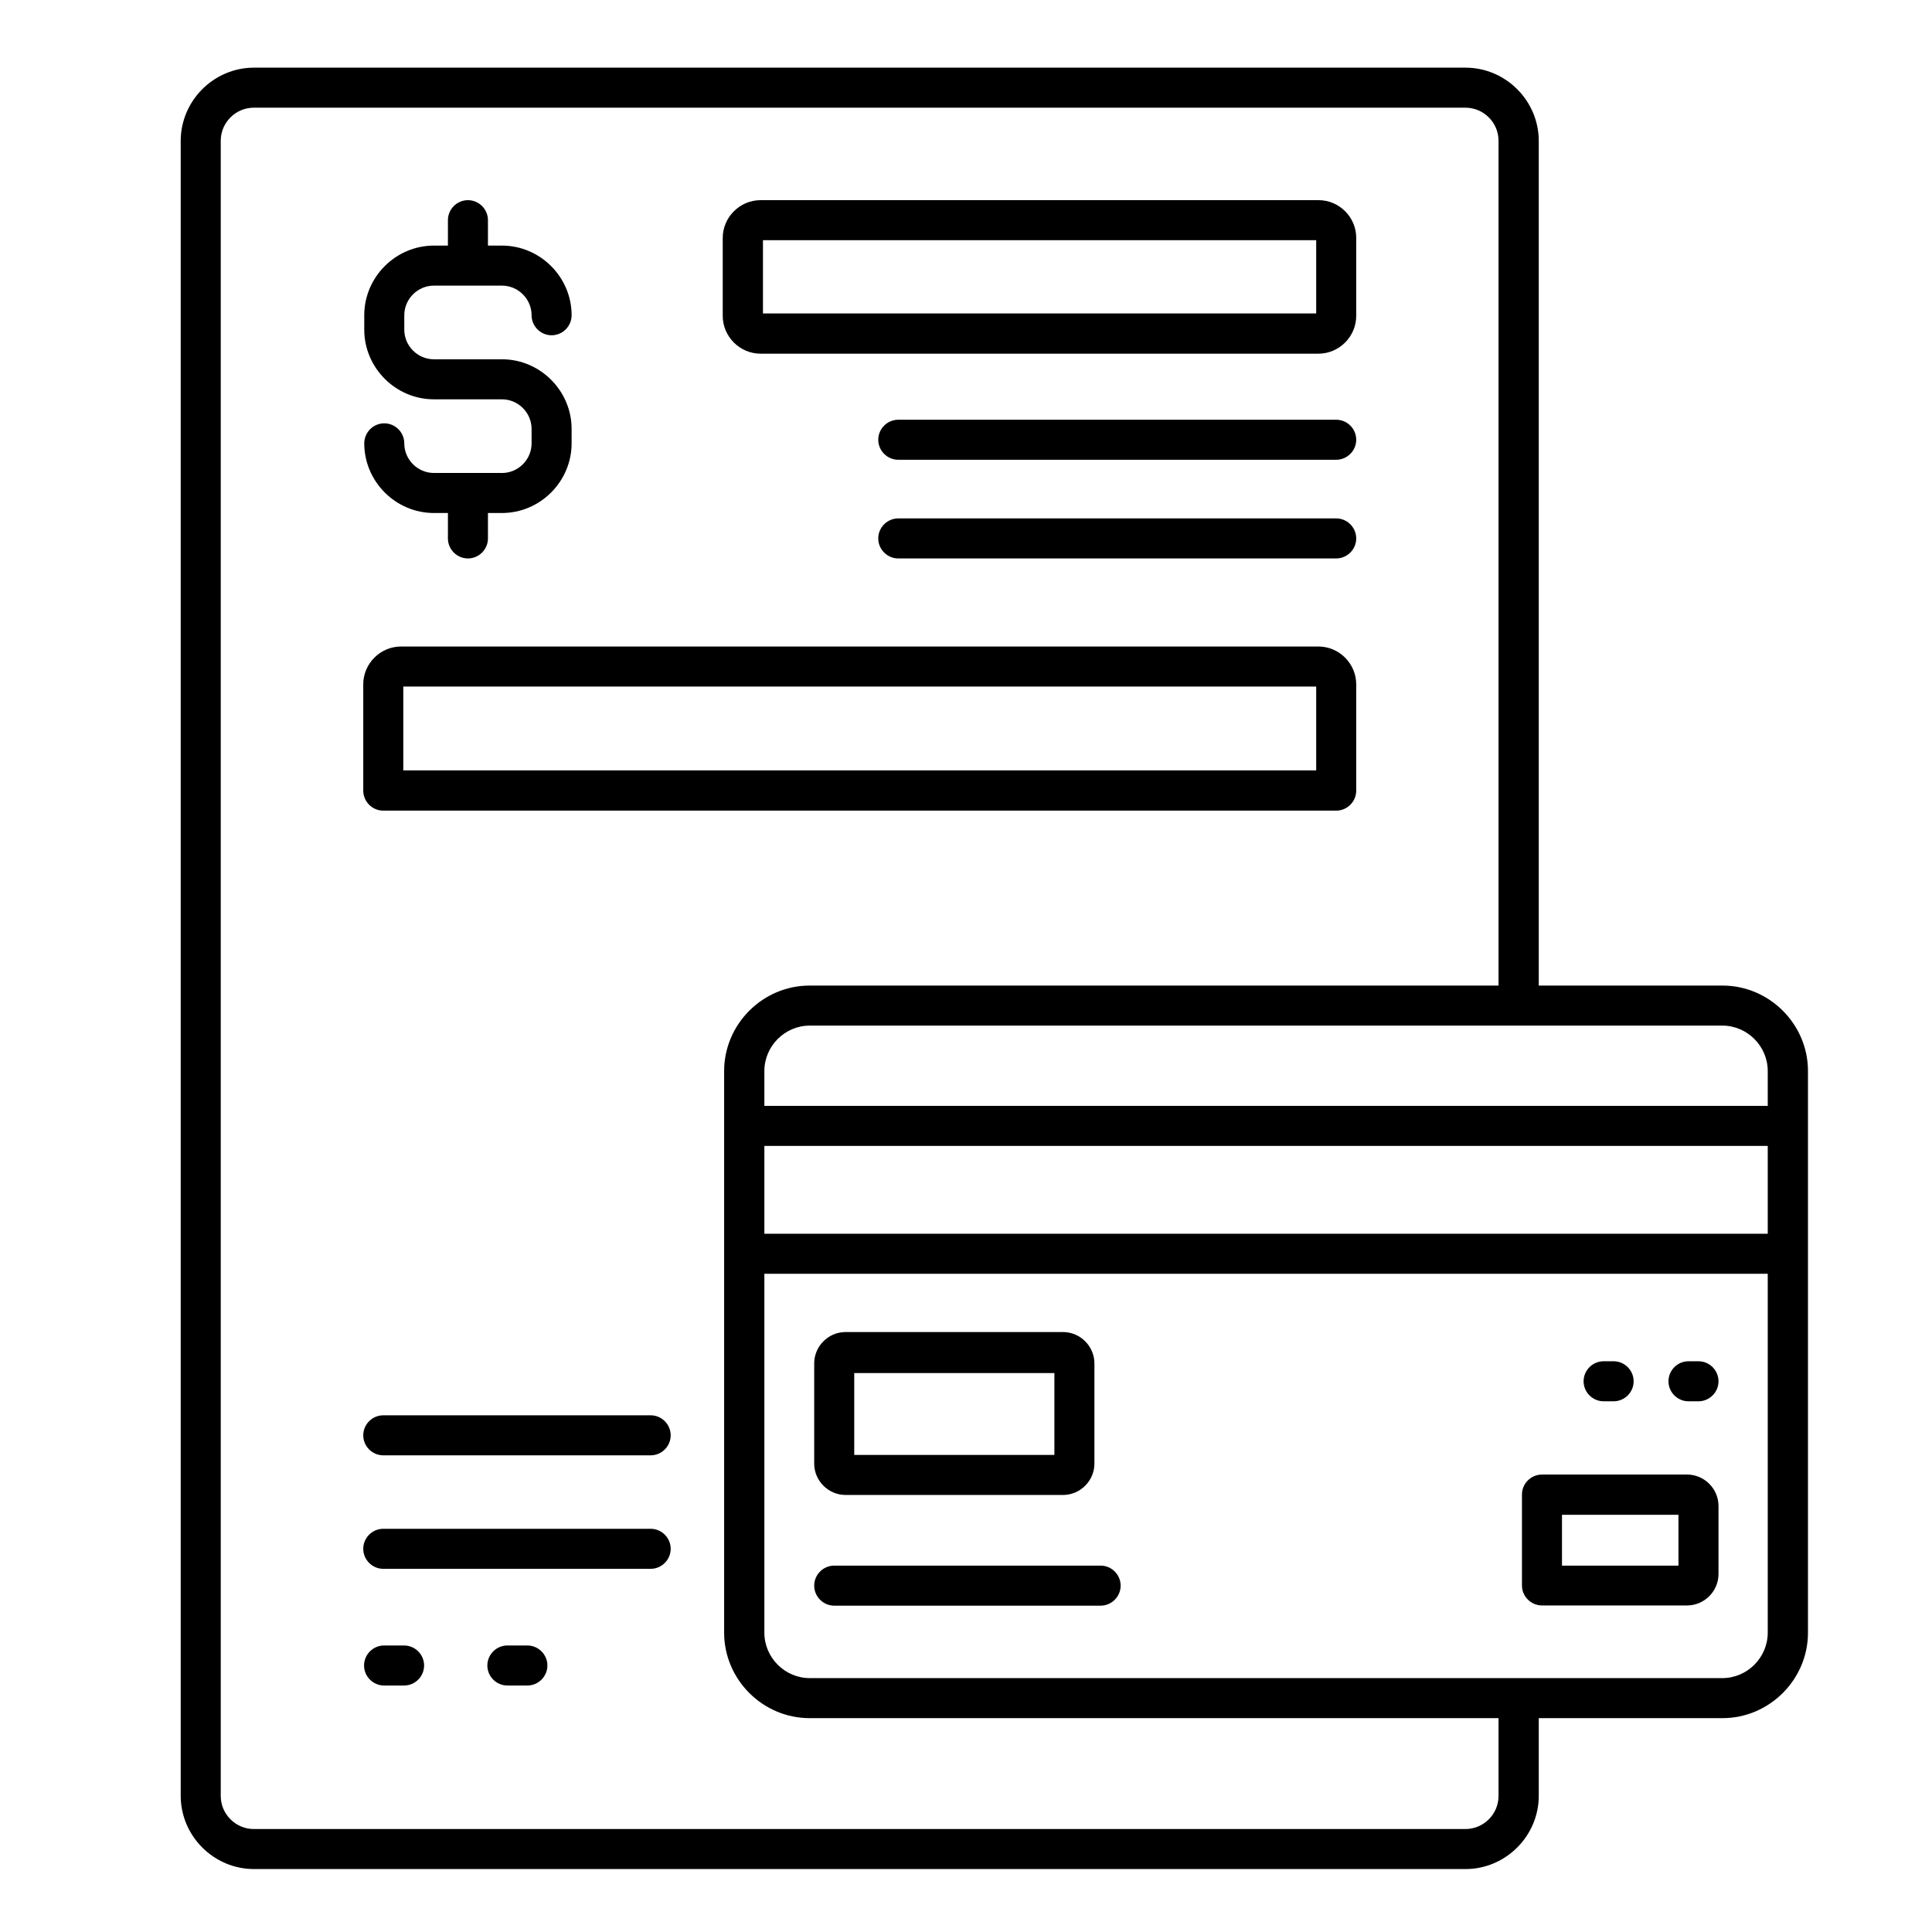 <?xml version="1.0" encoding="UTF-8" standalone="no"?>
<!DOCTYPE svg PUBLIC "-//W3C//DTD SVG 1.1//EN" "http://www.w3.org/Graphics/SVG/1.1/DTD/svg11.dtd">
<svg width="100%" height="100%" viewBox="0 0 100 100" version="1.1" xmlns="http://www.w3.org/2000/svg" xmlns:xlink="http://www.w3.org/1999/xlink" xml:space="preserve" xmlns:serif="http://www.serif.com/" style="fill-rule:evenodd;clip-rule:evenodd;stroke-linejoin:round;stroke-miterlimit:2;">
    <g transform="matrix(1.036,0,0,1.036,-0.333,-1.678)">
        <path d="M25.35,25.25L22,25.25C21.188,25.25 20.52,24.582 20.52,23.77C20.52,23.221 20.069,22.77 19.52,22.77C18.971,22.77 18.52,23.221 18.52,23.77C18.52,25.679 20.091,27.25 22,27.25L22.7,27.25L22.7,28.52C22.7,29.069 23.151,29.52 23.7,29.52C24.249,29.52 24.7,29.069 24.7,28.52L24.7,27.25L25.4,27.25C27.309,27.25 28.88,25.679 28.88,23.77L28.88,23.05C28.88,21.141 27.309,19.57 25.4,19.57L22,19.57C21.188,19.57 20.52,18.902 20.52,18.09L20.52,17.37C20.52,16.558 21.188,15.89 22,15.89L25.4,15.89C26.212,15.89 26.88,16.558 26.88,17.37C26.88,17.919 27.331,18.37 27.88,18.37C28.429,18.37 28.88,17.919 28.88,17.37C28.88,15.461 27.309,13.89 25.4,13.89L24.7,13.89L24.7,12.62C24.7,12.071 24.249,11.62 23.7,11.62C23.151,11.62 22.7,12.071 22.7,12.62L22.7,13.89L22,13.89C20.091,13.89 18.52,15.461 18.52,17.37L18.52,18.09C18.52,19.999 20.091,21.57 22,21.57L25.4,21.57C26.212,21.57 26.88,22.238 26.88,23.05C26.88,23.05 26.88,23.771 26.88,23.771C26.88,24.583 26.212,25.251 25.4,25.251C25.383,25.251 25.367,25.251 25.35,25.25Z" style="fill-rule:nonzero;"/>
    </g>
    <g transform="matrix(1.036,0,0,1.036,-0.333,-1.678)">
        <path d="M19.47,42.12L67.08,42.12C67.629,42.12 68.08,41.669 68.08,41.12L68.08,35.81C68.08,34.773 67.227,33.92 66.19,33.92L20.35,33.92C19.317,33.925 18.47,34.777 18.47,35.81L18.47,41.12C18.47,41.669 18.921,42.12 19.47,42.12ZM20.47,35.92L66.08,35.92L66.08,40.11L20.47,40.11L20.47,35.92Z" style="fill-rule:nonzero;"/>
    </g>
    <g transform="matrix(1.036,0,0,1.036,-0.333,-1.678)">
        <path d="M38.32,19.29L66.19,19.29C67.227,19.29 68.08,18.437 68.08,17.4C68.08,17.4 68.08,13.5 68.08,13.5C68.08,12.469 67.231,11.62 66.2,11.62C66.197,11.62 66.193,11.62 66.19,11.62L38.32,11.62C37.287,11.62 36.435,12.467 36.43,13.5L36.43,17.4C36.43,18.437 37.283,19.29 38.32,19.29ZM38.44,13.62L66.08,13.62L66.08,17.28L38.44,17.28L38.44,13.62Z" style="fill-rule:nonzero;"/>
    </g>
    <g transform="matrix(1.036,0,0,1.036,-0.333,-1.678)">
        <path d="M67.08,27.52L45.2,27.52C44.651,27.52 44.2,27.971 44.2,28.52C44.2,29.069 44.651,29.52 45.2,29.52L67.08,29.52C67.629,29.52 68.08,29.069 68.08,28.52C68.08,27.971 67.629,27.52 67.08,27.52Z" style="fill-rule:nonzero;"/>
    </g>
    <g transform="matrix(1.036,0,0,1.036,-0.333,-1.678)">
        <path d="M67.08,22.59L45.2,22.59C44.651,22.59 44.2,23.041 44.2,23.59C44.2,24.139 44.651,24.59 45.2,24.59L67.08,24.59C67.629,24.59 68.08,24.139 68.08,23.59C68.08,23.041 67.629,22.59 67.08,22.59Z" style="fill-rule:nonzero;"/>
    </g>
    <g transform="matrix(1.036,0,0,1.036,-0.333,-1.678)">
        <path d="M32.83,78L19.47,78C18.921,78 18.47,78.451 18.47,79C18.47,79.549 18.921,80 19.47,80L32.83,80C33.379,80 33.83,79.549 33.83,79C33.83,78.451 33.379,78 32.83,78Z" style="fill-rule:nonzero;"/>
    </g>
    <g transform="matrix(1.036,0,0,1.036,-0.333,-1.678)">
        <path d="M32.83,72.33L19.47,72.33C18.921,72.33 18.47,72.781 18.47,73.33C18.47,73.879 18.921,74.33 19.47,74.33L32.83,74.33C33.379,74.33 33.83,73.879 33.83,73.33C33.83,72.781 33.379,72.33 32.83,72.33Z" style="fill-rule:nonzero;"/>
    </g>
    <g transform="matrix(1.036,0,0,1.036,-0.333,-1.678)">
        <path d="M20.51,83.83L19.51,83.83C18.961,83.83 18.51,84.281 18.51,84.83C18.51,85.379 18.961,85.83 19.51,85.83L20.51,85.83C21.059,85.83 21.51,85.379 21.51,84.83C21.51,84.281 21.059,83.83 20.51,83.83Z" style="fill-rule:nonzero;"/>
    </g>
    <g transform="matrix(1.036,0,0,1.036,-0.333,-1.678)">
        <path d="M26.67,83.83L25.67,83.83C25.121,83.83 24.67,84.281 24.67,84.83C24.67,85.379 25.121,85.83 25.67,85.83L26.67,85.83C27.219,85.83 27.67,85.379 27.67,84.83C27.67,84.281 27.219,83.83 26.67,83.83Z" style="fill-rule:nonzero;"/>
    </g>
    <g transform="matrix(1.036,0,0,1.036,-0.333,-1.678)">
        <path d="M86.38,50.86L77.2,50.86L77.2,8.67C77.2,8.667 77.2,8.663 77.2,8.66C77.2,6.652 75.548,5 73.54,5C73.54,5 13,5 13,5C10.996,5.005 9.35,6.656 9.35,8.66C9.35,8.663 9.35,8.667 9.35,8.67L9.35,91.33C9.35,91.333 9.35,91.337 9.35,91.34C9.35,93.344 10.996,94.995 13,95L73.54,95C75.548,95 77.2,93.348 77.2,91.34L77.2,87.46L86.38,87.46C88.722,87.46 90.65,85.532 90.65,83.19L90.65,55.13C90.65,52.788 88.722,50.86 86.38,50.86ZM88.64,55.13L88.64,56.87L38.51,56.87L38.51,55.13C38.51,53.888 39.528,52.865 40.77,52.86L86.38,52.86C87.622,52.865 88.64,53.888 88.64,55.13ZM38.51,58.87L88.64,58.87L88.64,63.26L38.51,63.26L38.51,58.87ZM75.19,91.33C75.19,91.337 75.19,91.343 75.19,91.35C75.19,92.255 74.445,93 73.54,93C73.54,93 13,93 13,93C12.095,93 11.35,92.255 11.35,91.35L11.35,8.67C11.35,8.663 11.35,8.657 11.35,8.65C11.35,7.745 12.095,7 13,7C13,7 73.54,7 73.54,7C74.445,7 75.19,7.745 75.19,8.65L75.19,50.86L40.77,50.86C38.428,50.86 36.5,52.788 36.5,55.13L36.5,83.19C36.5,85.532 38.428,87.46 40.77,87.46L75.19,87.46L75.19,91.33ZM86.38,85.46L40.77,85.46C39.528,85.455 38.51,84.432 38.51,83.19L38.51,65.26L88.64,65.26L88.64,83.19C88.64,84.432 87.622,85.455 86.38,85.46Z" style="fill-rule:nonzero;"/>
    </g>
    <g transform="matrix(1.036,0,0,1.036,-0.333,-1.678)">
        <path d="M42.54,76.31L53.44,76.31C54.297,76.305 55,75.598 55,74.74L55,69.74C55,68.879 54.291,68.17 53.43,68.17L42.54,68.17C41.69,68.186 40.999,68.89 40.999,69.74C40.999,69.753 41,69.767 41,69.78L41,74.78C41.021,75.615 41.705,76.294 42.54,76.31ZM43,70.22L53,70.22L53,74.31L43,74.31L43,70.22Z" style="fill-rule:nonzero;"/>
    </g>
    <g transform="matrix(1.036,0,0,1.036,-0.333,-1.678)">
        <path d="M84.61,75.29L77.36,75.29C76.811,75.29 76.36,75.741 76.36,76.29L76.36,80.83C76.36,81.379 76.811,81.83 77.36,81.83L84.61,81.83C85.471,81.83 86.18,81.121 86.18,80.26L86.18,76.86C86.18,75.999 85.471,75.29 84.61,75.29ZM84.18,79.84L78.36,79.84L78.36,77.3L84.18,77.3L84.18,79.84Z" style="fill-rule:nonzero;"/>
    </g>
    <g transform="matrix(1.036,0,0,1.036,-0.333,-1.678)">
        <path d="M55.31,79.84L42,79.84C41.451,79.84 41,80.291 41,80.84C41,81.389 41.451,81.84 42,81.84L55.31,81.84C55.859,81.84 56.31,81.389 56.31,80.84C56.31,80.291 55.859,79.84 55.31,79.84Z" style="fill-rule:nonzero;"/>
    </g>
    <g transform="matrix(1.036,0,0,1.036,-0.333,-1.678)">
        <path d="M85.18,69.63L84.68,69.63C84.131,69.63 83.68,70.081 83.68,70.63C83.68,71.179 84.131,71.63 84.68,71.63L85.18,71.63C85.729,71.63 86.18,71.179 86.18,70.63C86.18,70.081 85.729,69.63 85.18,69.63Z" style="fill-rule:nonzero;"/>
    </g>
    <g transform="matrix(1.036,0,0,1.036,-0.333,-1.678)">
        <path d="M80.44,71.63L80.94,71.63C81.489,71.63 81.94,71.179 81.94,70.63C81.94,70.081 81.489,69.63 80.94,69.63L80.44,69.63C79.891,69.63 79.44,70.081 79.44,70.63C79.44,71.179 79.891,71.63 80.44,71.63Z" style="fill-rule:nonzero;"/>
    </g>
</svg>
